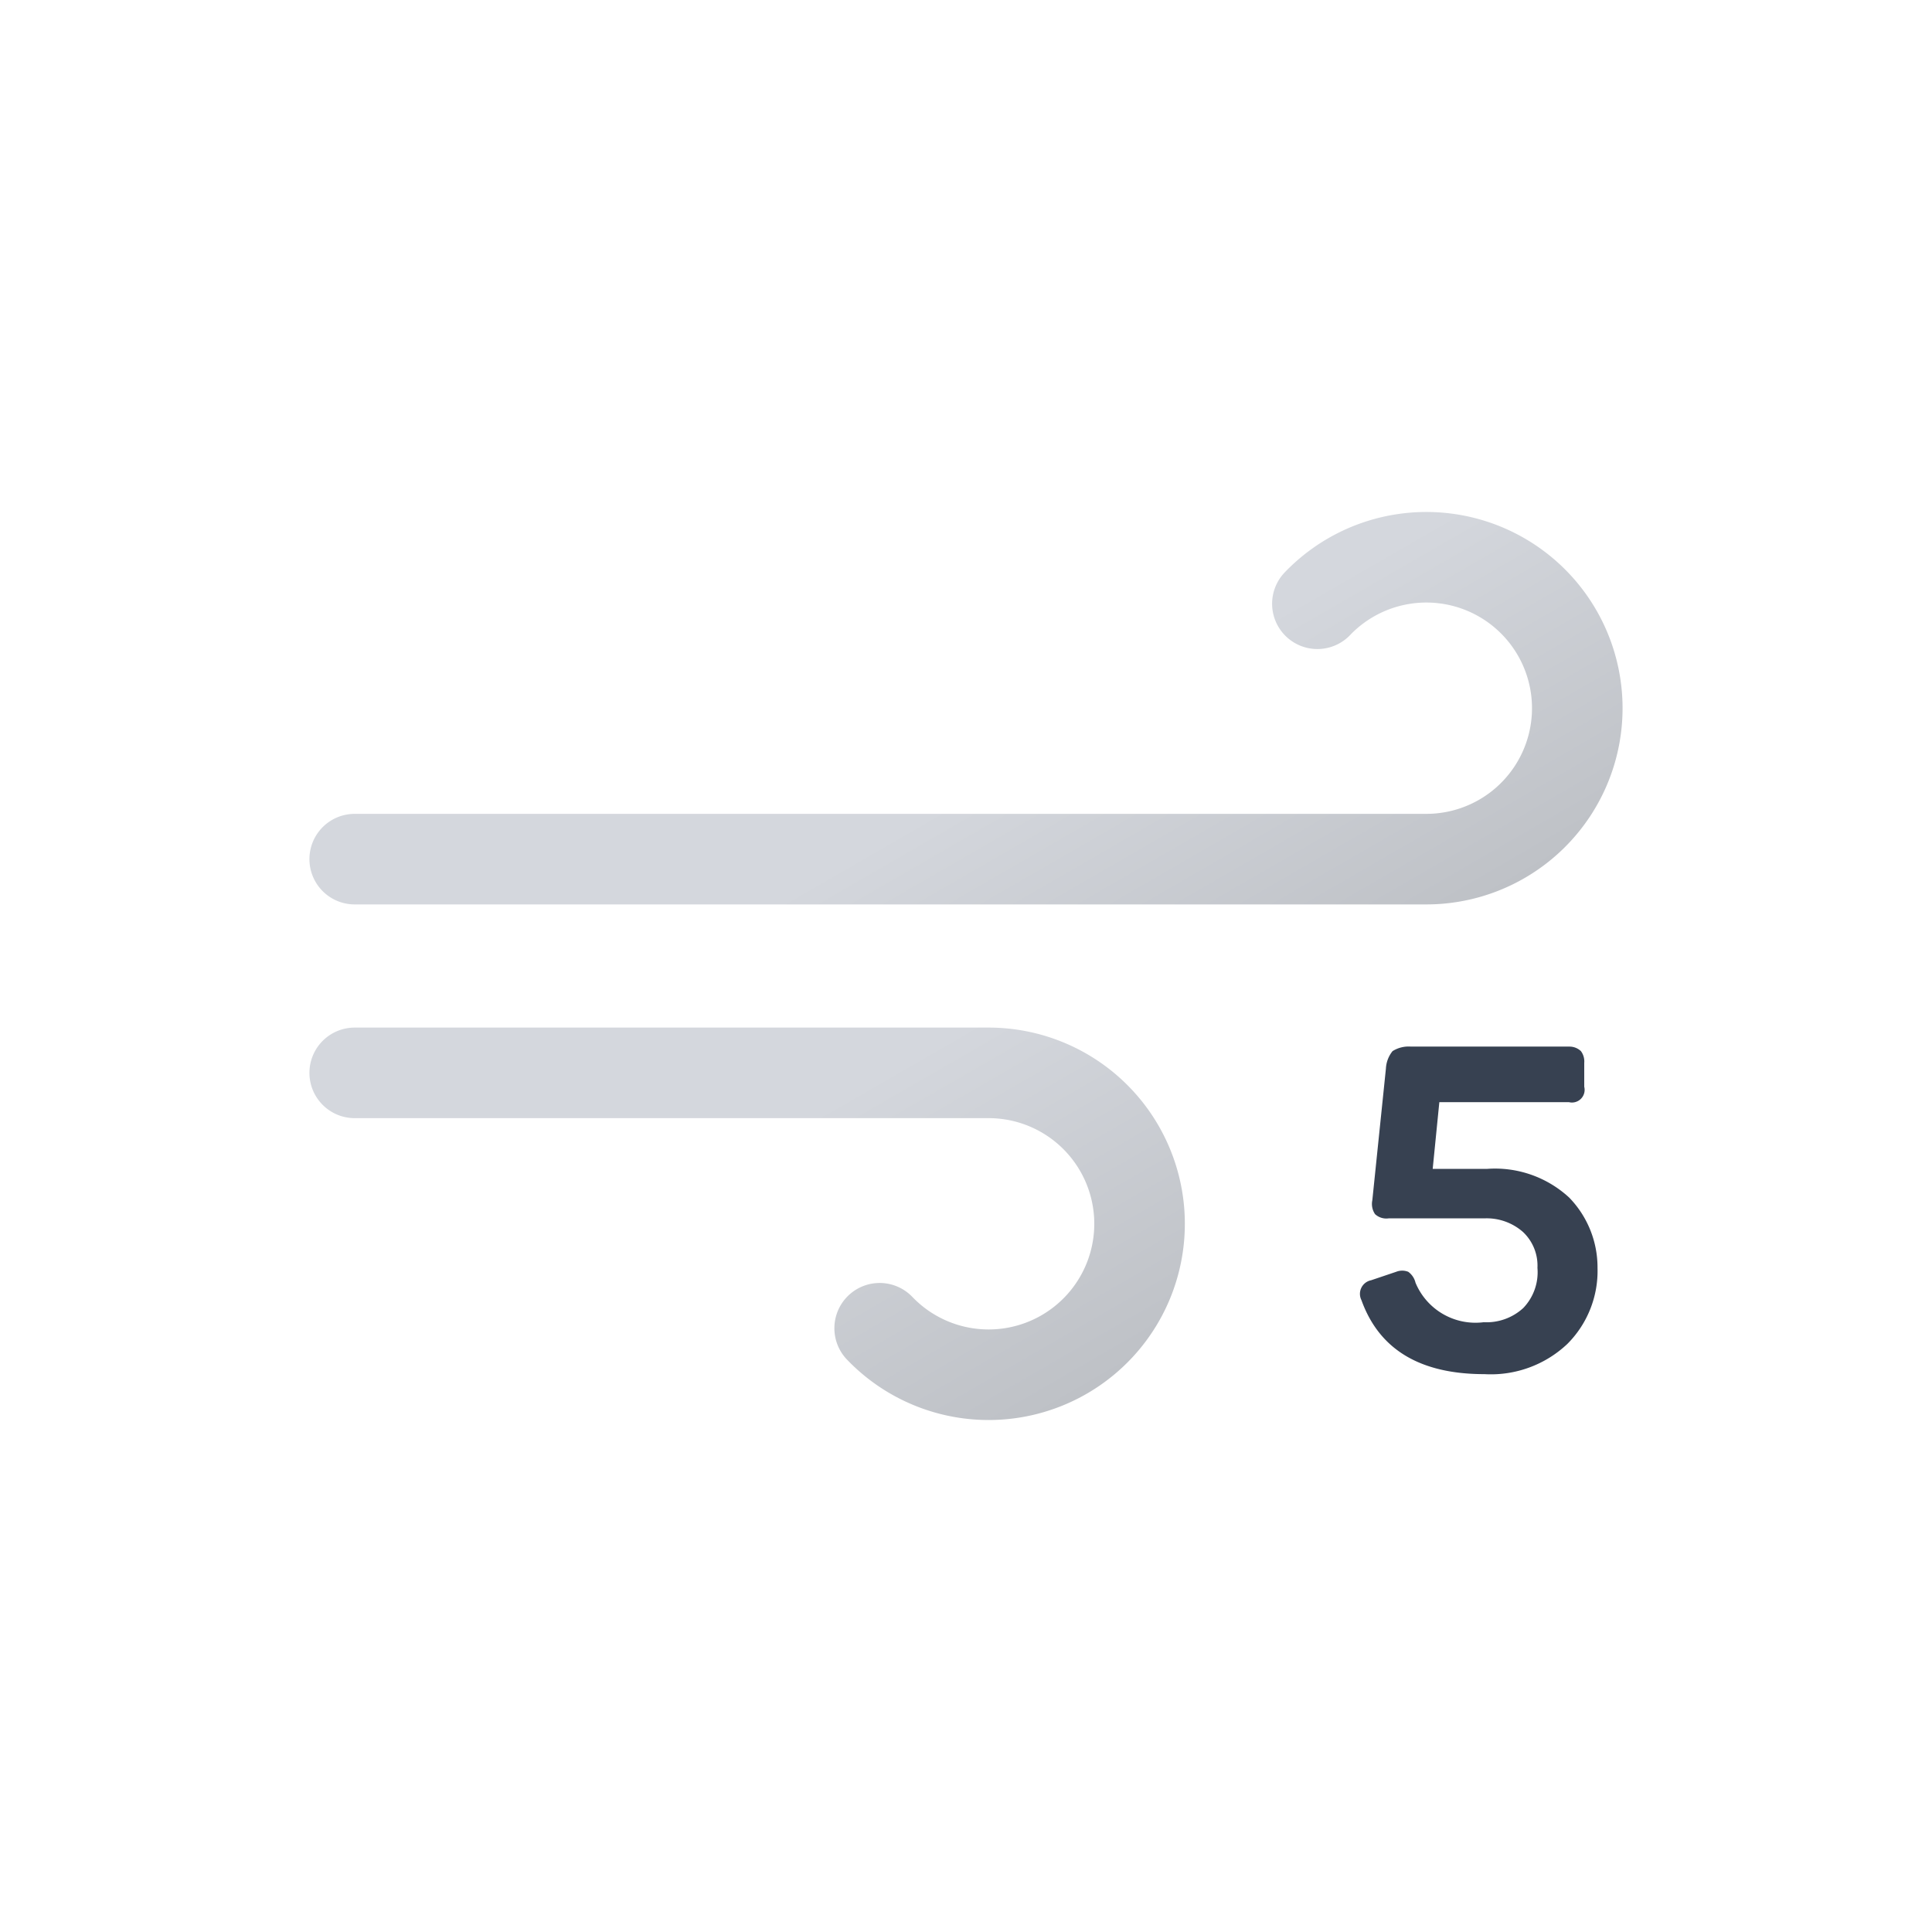 <svg xmlns="http://www.w3.org/2000/svg" xmlns:xlink="http://www.w3.org/1999/xlink" viewBox="0 0 64 64"><defs><linearGradient id="a" x1="27.56" x2="38.27" y1="17.64" y2="36.19" gradientUnits="userSpaceOnUse"><stop offset="0" stop-color="#d4d7dd"/><stop offset=".45" stop-color="#d4d7dd"/><stop offset="1" stop-color="#bec1c6"/></linearGradient><linearGradient id="b" x1="19.96" x2="31.37" y1="29.03" y2="48.8" xlink:href="#a"/></defs><path fill="none" stroke="url(#a)" stroke-linecap="round" stroke-miterlimit="10" stroke-width="3" d="M43.64 20a5 5 0 1 1 3.61 8.46h-35.5"/><path fill="none" stroke="url(#b)" stroke-linecap="round" stroke-miterlimit="10" stroke-width="3" d="M29.14 44a5 5 0 1 0 3.61-8.46h-21"/><path fill="#374151" d="M52.37 34.82a.57.57 0 0 1 .11.39V36a.42.42 0 0 1-.51.51h-4.29l-.22 2.21h1.81a3.62 3.62 0 0 1 2.71.95 3.32 3.32 0 0 1 .94 2.33 3.42 3.42 0 0 1-1 2.52 3.69 3.69 0 0 1-2.75 1c-2.12 0-3.48-.81-4.07-2.45a.46.46 0 0 1 .32-.66l.83-.28a.54.54 0 0 1 .4 0 .62.62 0 0 1 .24.36 2.15 2.15 0 0 0 2.26 1.31 1.8 1.8 0 0 0 1.31-.47 1.71 1.71 0 0 0 .47-1.33 1.53 1.53 0 0 0-.48-1.19 1.82 1.82 0 0 0-1.28-.45H46a.55.55 0 0 1-.45-.14.6.6 0 0 1-.09-.46l.45-4.36a1 1 0 0 1 .22-.58 1 1 0 0 1 .61-.15H52a.55.55 0 0 1 .37.15z"/></svg>